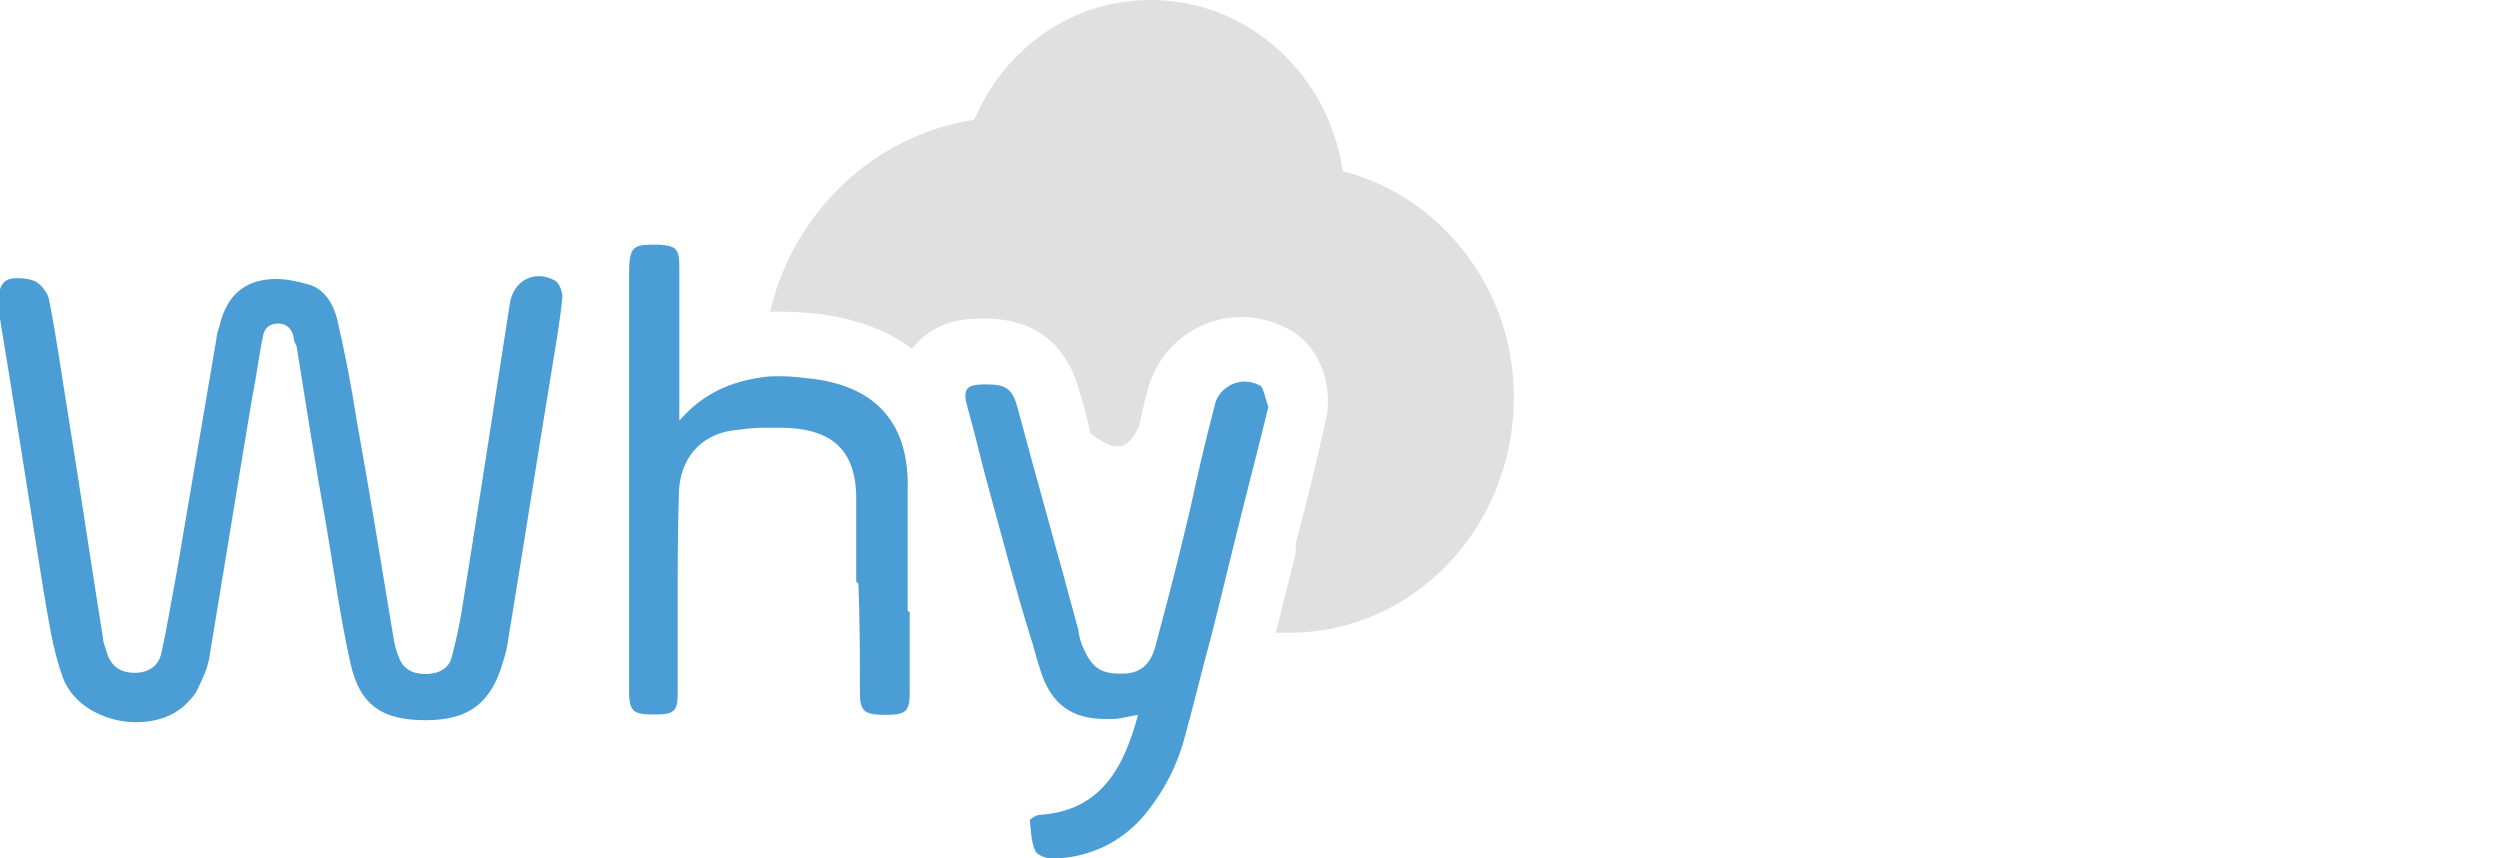 <?xml version="1.0" encoding="utf-8"?>
<!-- Generator: Adobe Illustrator 18.0.0, SVG Export Plug-In . SVG Version: 6.00 Build 0)  -->
<!DOCTYPE svg PUBLIC "-//W3C//DTD SVG 1.1//EN" "http://www.w3.org/Graphics/SVG/1.1/DTD/svg11.dtd">
<svg version="1.1" id="Layer_1" xmlns="http://www.w3.org/2000/svg" xmlns:xlink="http://www.w3.org/1999/xlink" x="0px" y="0px"
	 viewBox="0 581.9 612 210.1" enable-background="new 0 581.9 612 210.1" xml:space="preserve">
<g>
	<path fill="#4A9ED5" d="M135.7,650.5c-1.3-0.7-2.6-1-3.8-1c-3.5,0-6.5,2.6-7.1,6.8c-3.8,24.2-7.4,48-11.3,72.2
		c-0.7,4.8-1.6,9.3-2.9,14.2c-0.7,2.9-3.2,4.2-6.5,4.2l0,0c-3.2,0-5.5-1.3-6.5-4.2c-0.7-1.6-1-3.2-1.3-4.8
		c-2.9-17.7-5.8-35.4-9-53.2c-1.3-8.4-2.9-16.7-4.8-24.8c-1-3.8-3.2-7.4-7.1-8.4c-2.6-0.7-5.1-1.3-7.8-1.3
		c-6.5,0-11.9,2.9-13.9,11.6c-0.3,1-0.7,2-0.7,2.9c-3.2,19-6.5,38.1-9.7,57.1c-1.3,6.8-2.3,13.2-3.8,20c-0.7,3.2-3.2,4.8-6.5,4.8
		l0,0c-3.5,0-5.8-1.6-6.8-4.8c-0.3-1.3-1-2.6-1-3.8c-2.9-18-5.5-35.8-8.4-53.8c-1.6-9.7-2.9-19.4-4.8-29c-0.3-1.6-2-3.8-3.5-4.5
		c-2-0.7-3.2-0.7-4.5-0.7c-3.8,0-4.8,2.6-4.2,8.7C3.5,681,7,703.6,10.6,726.2c1.3,7.4,2.3,14.8,4.8,21.6s10.3,10.9,18,10.9
		c4.5,0,8.7-1.3,11.9-4.2c1.3-1.3,2.6-2.6,3.2-4.2c1.3-2.6,2.6-5.5,2.9-8.4c3.5-21,6.8-41.6,10.3-62.5c1-4.8,1.6-10,2.6-14.8
		c0.3-2.3,1.6-3.5,3.8-3.5l0,0c2.3,0,3.5,1.6,3.8,3.5c0,0.7,0.3,1.3,0.7,2c2.3,14.2,4.5,28.7,7.1,42.9c2,11.6,3.5,23.2,6.1,34.8
		c2.3,10.3,7.8,13.9,18.4,13.9l0,0c10.6,0,16.1-4.2,19-14.5c0.7-2,1-3.8,1.3-5.8c3.5-21.3,6.8-42.5,10.3-63.8
		c1-6.5,2.3-13.2,2.9-19.7C137.6,653.4,137,651.1,135.7,650.5z"/>
	<path fill="#E0E0E0" d="M328.7,623.8c-3.5-23.8-23.2-41.9-47-41.9c-19.4,0-35.8,11.9-43.2,29.3c-24.5,3.8-44.2,22.5-50,47
		c1,0,2,0,2.9,0c3.2,0,6.8,0.3,10.3,0.7c8.7,1.3,16.1,4.2,21.6,8.4c5.5-7.4,14.2-7.4,17.1-7.4h0.7c12.2,0,20,6.1,23.2,18
		c1,3.2,2,6.8,2.6,10c4.8,3.8,8.7,5.5,11.9-1.6c0.7-2.9,1.3-5.8,2-8.4c2.6-10.9,12.2-18.4,23.2-18.4c4.2,0,8.4,1.3,11.9,3.2
		c8.1,4.8,10.3,14.8,8.7,21.9c-2.3,10.3-4.8,20.6-7.4,30.3v2.3l-2.3,9.3c-1,3.5-1.6,6.8-2.6,10.3c1,0,2,0,3.2,0
		c30.6,0,55.1-25.8,55.1-57.7C370.6,652.4,352.6,629.9,328.7,623.8z"/>
	<path fill="#4A9ED5" d="M210.5,751.4c0,4.5,1,5.5,6.1,5.5l0,0c5.1,0,6.1-0.7,6.1-5.5c0-6.5,0-13.2,0-19.7c-4.5-2-8.7-4.5-12.6-7.8
		C210.5,733,210.5,742.3,210.5,751.4z"/>
	<g>
		<path fill="#4A9ED5" d="M199.5,674.7c-2.9-0.3-5.5-0.7-8.4-0.7c-1.6,0-3.2,0-4.8,0.3c-7.1,1-14.2,3.8-20,10.6c0-2,0-2.9,0-4.2
			c0-11.3,0-22.5,0-33.8c0-4.2-1-4.8-4.8-5.1c-0.7,0-1.3,0-2,0c-4.8,0-5.5,1-5.5,7.4c0,1,0,2,0,2.9c0,31.9,0,63.8,0,95.7
			c0,1.6,0,2.9,0,4.5c0.3,3.8,1.3,4.5,5.8,4.5c0.3,0,0.7,0,1,0c4.2,0,5.1-1,5.1-4.8c0-7.1,0-14.5,0-21.6c0-9.3,0-18.7,0.3-28
			c0.3-8.1,5.1-13.9,12.9-15.1c2.6-0.3,5.1-0.7,7.8-0.7c0.7,0,1.3,0,2,0c2.3,0,4.5,0,6.8,0.3c9.3,1.3,13.6,6.5,13.9,16.1
			c0,1.3,0,2.9,0,4.2c0,5.8,0,11.3,0,17.1c3.8,2.9,8.1,5.8,12.6,7.8c0-10,0-20,0-30C222.7,686,215,676.9,199.5,674.7z"/>
		<path fill="#4A9ED5" d="M308.5,676.3c-1.3-0.7-2.6-1-3.8-1c-3.5,0-6.8,2.6-7.4,6.1c-2.3,8.7-4.2,17.1-6.1,25.8
			c-2.3,9.7-4.8,19.7-7.4,29.3c-0.3,1.3-0.7,2.6-1,3.8c-1.3,4.5-3.8,6.5-8.1,6.5c-0.3,0-0.3,0-0.7,0c-4.5,0-6.8-1.6-8.7-6.1
			c-0.7-1.3-1-2.6-1.3-4.2v-0.3c-4.8-18-10-36.1-14.8-54.1c-1.3-5.1-2.9-6.1-7.8-6.1h-0.3c-4.8,0-5.5,1.3-4.2,5.8
			c2,7.1,3.5,13.9,5.5,21c3.2,11.6,6.1,22.9,9.7,34.5c1,2.9,1.6,5.8,2.6,8.7c2.6,8.4,7.8,11.9,15.8,11.9c0.7,0,1.3,0,2,0
			c2,0,3.8-0.7,6.1-1c-3.5,12.9-9,23.5-24.2,24.5c-0.7,0-2.3,1-2.3,1.3c0.3,2.6,0.3,5.1,1.3,7.4c0.3,1,2.6,2,4.2,2c0,0,0,0,0.3,0
			c8.7-0.3,16.4-3.8,22.2-10.6c4.8-5.8,8.1-12.2,10-19.4c2.3-8.4,4.2-16.4,6.5-24.8c2-7.8,3.8-15.5,5.8-23.5
			c2.6-10.6,5.5-21.6,8.1-32.3C309.7,679.5,309.4,676.9,308.5,676.3z"/>
	</g>
</g>
</svg>
